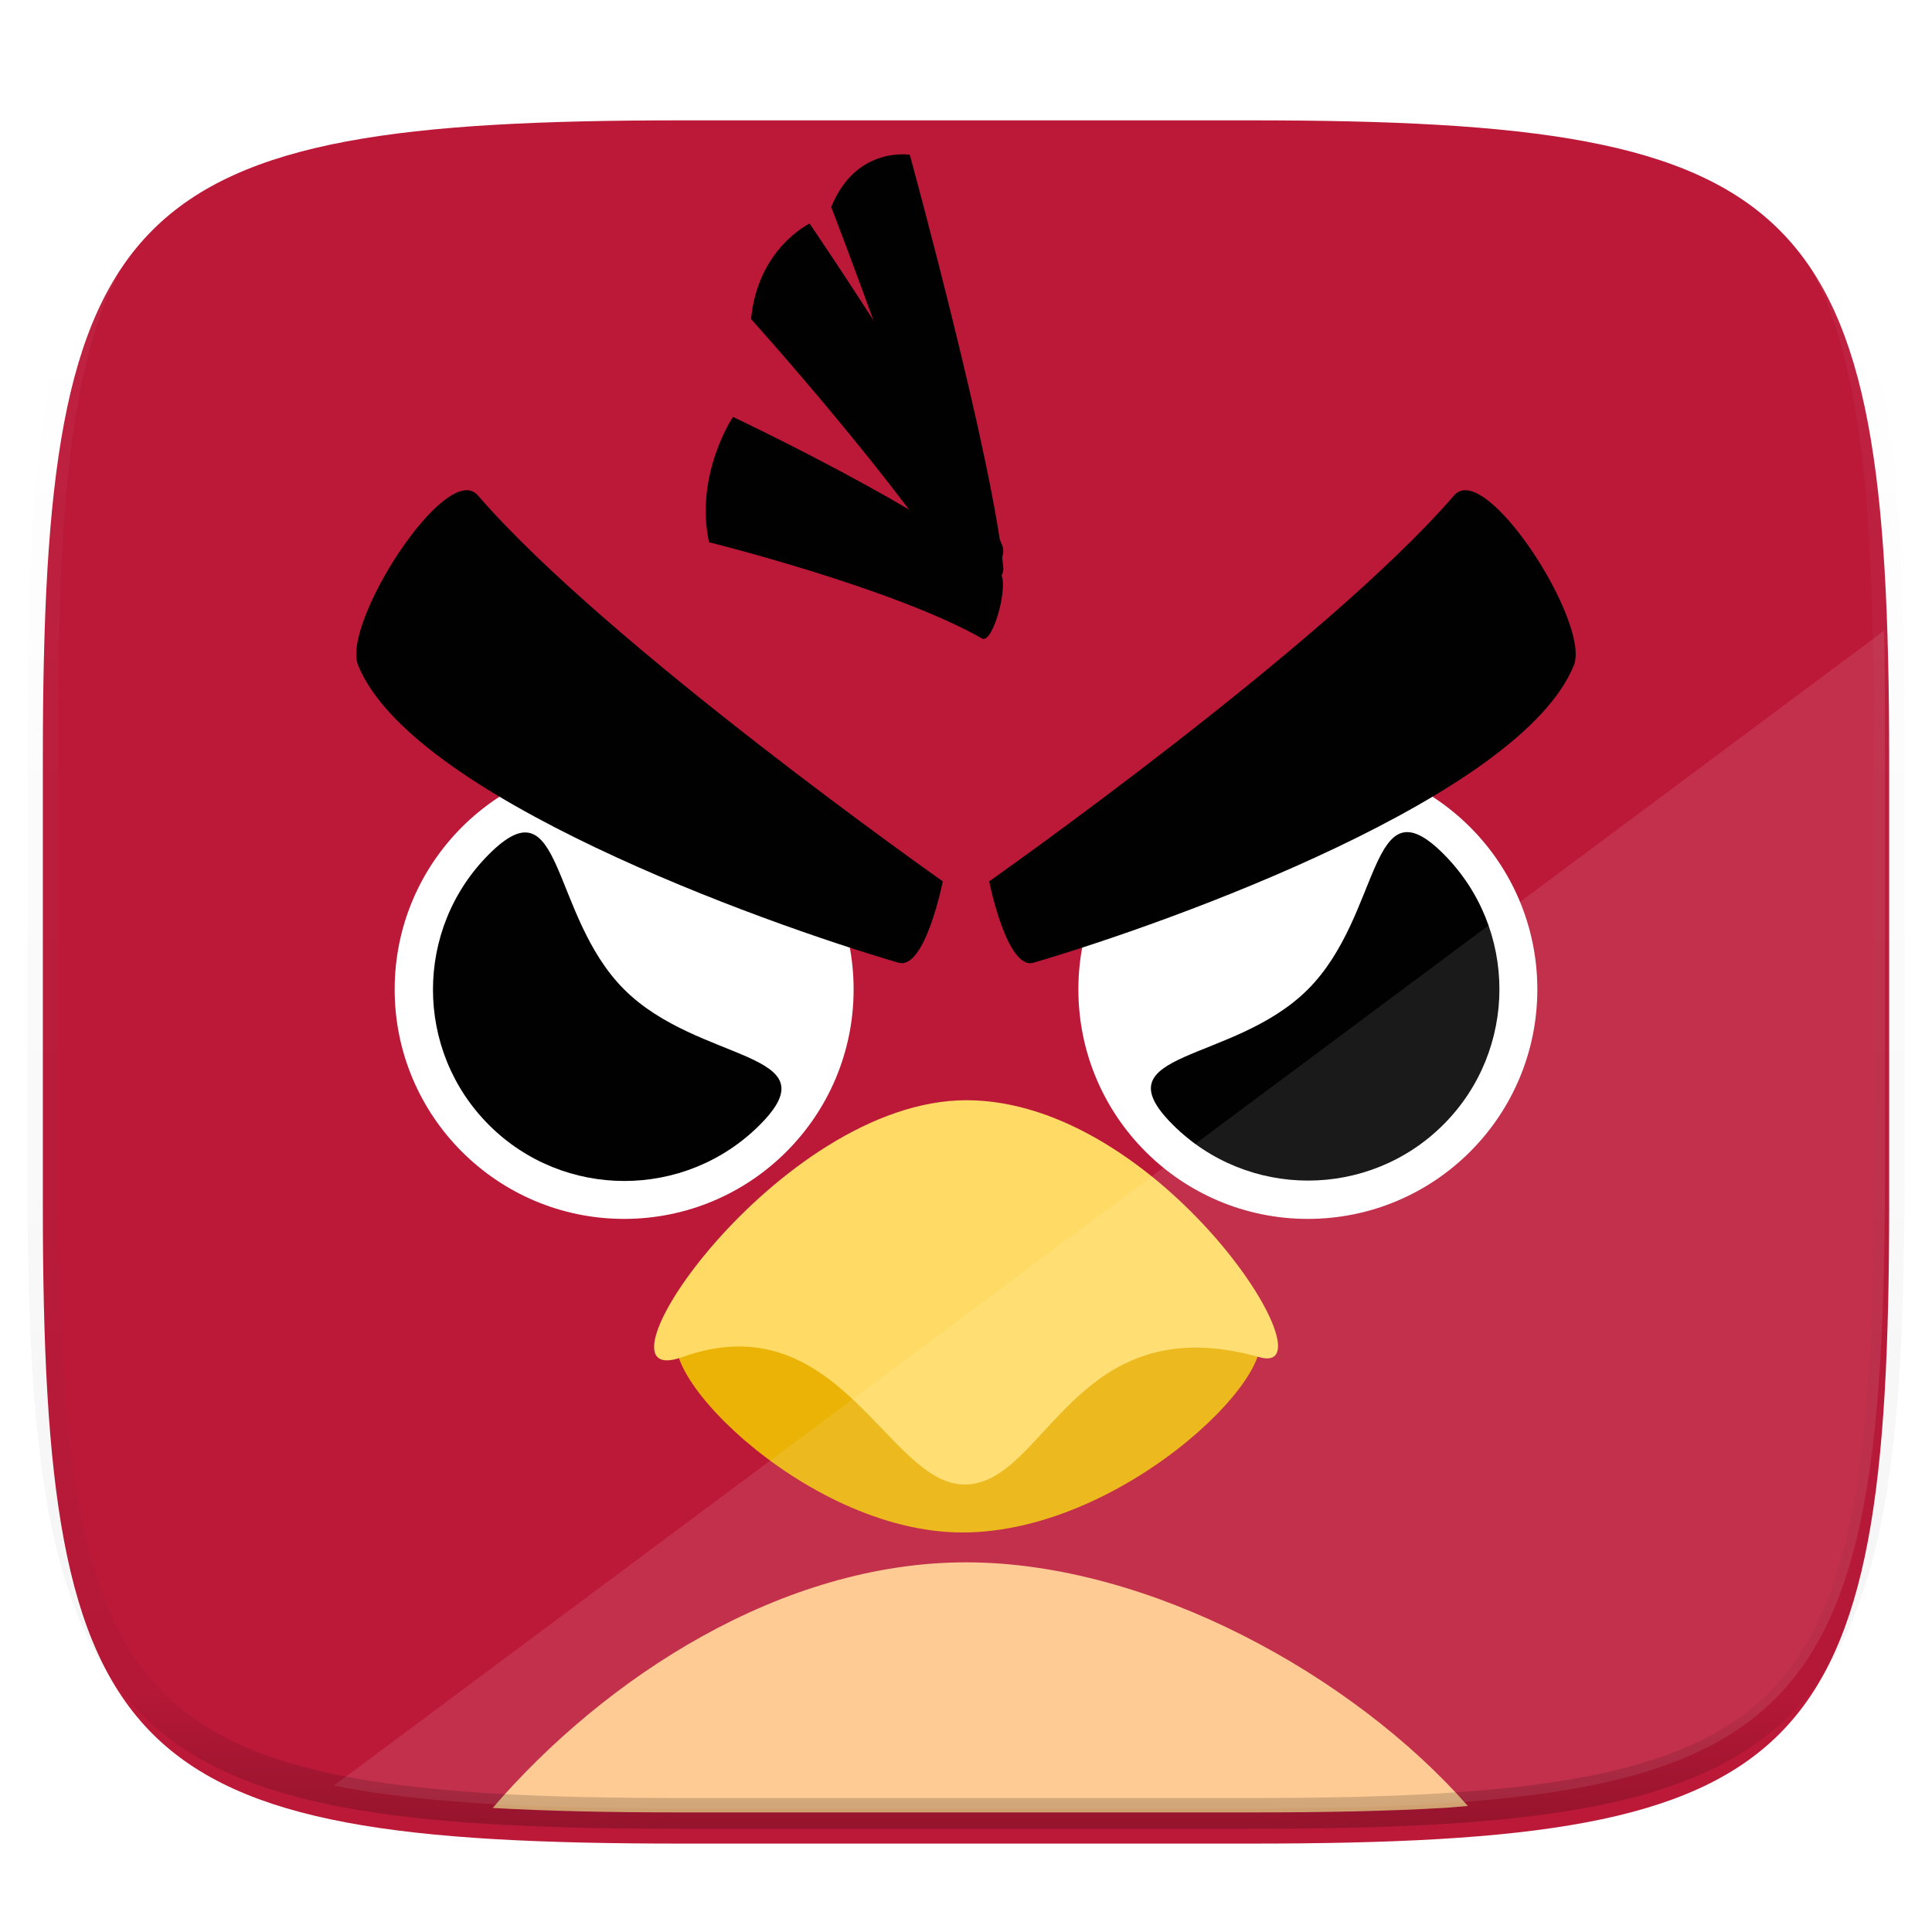 <svg xmlns="http://www.w3.org/2000/svg" style="isolation:isolate" width="256" height="256"><switch><g><defs><filter id="a" width="270.648" height="254.338" x="-7.32" y="2.95" filterUnits="userSpaceOnUse"><feGaussianBlur xmlns="http://www.w3.org/2000/svg" in="SourceGraphic" stdDeviation="4.294"/><feOffset xmlns="http://www.w3.org/2000/svg" dy="4" result="pf_100_offsetBlur"/><feFlood xmlns="http://www.w3.org/2000/svg" flood-opacity=".4"/><feComposite xmlns="http://www.w3.org/2000/svg" in2="pf_100_offsetBlur" operator="in" result="pf_100_dropShadow"/><feBlend xmlns="http://www.w3.org/2000/svg" in="SourceGraphic" in2="pf_100_dropShadow"/></filter></defs><path fill="#BC1938" d="M165.685 11.947c74.055 0 84.639 10.557 84.639 84.544v59.251c0 73.986-10.584 84.543-84.639 84.543h-75.37c-74.055 0-84.639-10.557-84.639-84.543V96.491c0-73.987 10.584-84.544 84.639-84.544h75.37z" filter="url(#a)"/><path fill="#FEC589" d="M65.283 239.565c7.308.41 15.383.589 24.487.589h76.46c9.391 0 17.775-.167 25.258-.607 1.065-.062 1.977-.176 3.006-.249-15.15-17.249-42.2-32.28-66.494-32.28-24.42 0-47.807 15.232-62.717 32.547z"/><circle fill="#FFF" r="1" transform="translate(173.298 131.103) scale(30.407)" vector-effect="non-scaling-stroke"/><path fill="#010101" d="M173.298 131.103c-9.892 9.893-27.803 8.018-17.911 17.911 9.893 9.893 25.982 9.893 35.875 0 9.892-9.893 9.892-25.982 0-35.874-9.893-9.893-8.071 8.07-17.964 17.963z"/><circle fill="#FFF" r="1" transform="translate(82.702 131.103) scale(30.407)" vector-effect="non-scaling-stroke"/><path fill="#010101" d="M64.79 113.192c-9.892 9.892-9.892 25.981 0 35.874 9.893 9.893 25.982 9.893 35.875 0 9.892-9.893-8.071-8.07-17.963-17.963-9.893-9.893-8.019-27.804-17.912-17.911z"/><path fill="#EAB305" d="M90.772 176.037c-6.456 3.645 15.464 27.023 36.759 27.023 22.025 0 44.414-23.066 38.478-27.023-19.942-13.225-29.47-10.57-38.53-10.778-8.799-.208-20.41 1.614-36.707 10.778z"/><path fill="#FFDA64" d="M90.355 179.838c-13.537 4.842 12.757-34.052 37.697-34.052 25.721 0 49.047 36.915 38.842 34.052-24.471-6.925-28.272 16.609-38.894 16.869-10.309.313-16.714-24.367-37.645-16.869z"/><path fill="#010101" d="M119.044 127.562c-18.64-5.467-64.615-22.128-71.592-39.415-2.239-5.571 11.767-27.335 15.881-22.493 17.13 19.838 61.595 51.13 61.595 51.13s-2.343 11.82-5.884 10.778zM136.956 127.562c18.64-5.467 64.615-22.128 71.592-39.415 2.239-5.571-11.767-27.335-15.881-22.493-17.13 19.838-61.595 51.13-61.595 51.13s2.343 11.82 5.884 10.778zM128.104 78.567c-8.591-14.11-28.585-36.291-28.585-36.291.885-9.372 7.758-12.652 7.758-12.652s20.619 30.251 25.565 42.747c.781 2.135-3.644 7.966-4.738 6.196z"/><path fill="#010101" d="M130.135 84.607C118.315 77.89 93.948 71.85 93.948 71.85c-1.926-9.007 3.176-16.609 3.176-16.609s27.283 12.913 35.354 20.619c1.354 1.249-.885 9.528-2.343 8.747z"/><path fill="#010101" d="M127.011 78.046c-4.27-18.171-16.87-50.609-16.87-50.609 3.28-8.122 10.413-6.925 10.413-6.925s11.039 40.3 12.392 54.723c.209 2.395-5.415 5.102-5.935 2.811z"/><g opacity=".1"><path fill="#FFF" d="M249.643 83.58L44.234 236.61c11.562 2.311 26.426 3.019 45.523 3.019h75.37c74.055 0 84.639-10.558 84.639-84.544V95.834c0-4.303-.041-8.37-.123-12.254z"/></g><g opacity=".4"><linearGradient id="b" x1=".517" x2=".517" y2="1"><stop offset="0%" stop-color="#fff"/><stop offset="12.5%" stop-opacity=".098" stop-color="#fff"/><stop offset="92.5%" stop-opacity=".098"/><stop offset="100%" stop-opacity=".498"/></linearGradient><path fill="none" stroke="url(#b)" stroke-linecap="round" stroke-linejoin="round" stroke-width="4.077" d="M165.685 11.947c74.055 0 84.639 10.557 84.639 84.544v59.251c0 73.986-10.584 84.543-84.639 84.543h-75.37c-74.055 0-84.639-10.557-84.639-84.543V96.491c0-73.987 10.584-84.544 84.639-84.544h75.37z" vector-effect="non-scaling-stroke"/></g></g></switch> </svg>